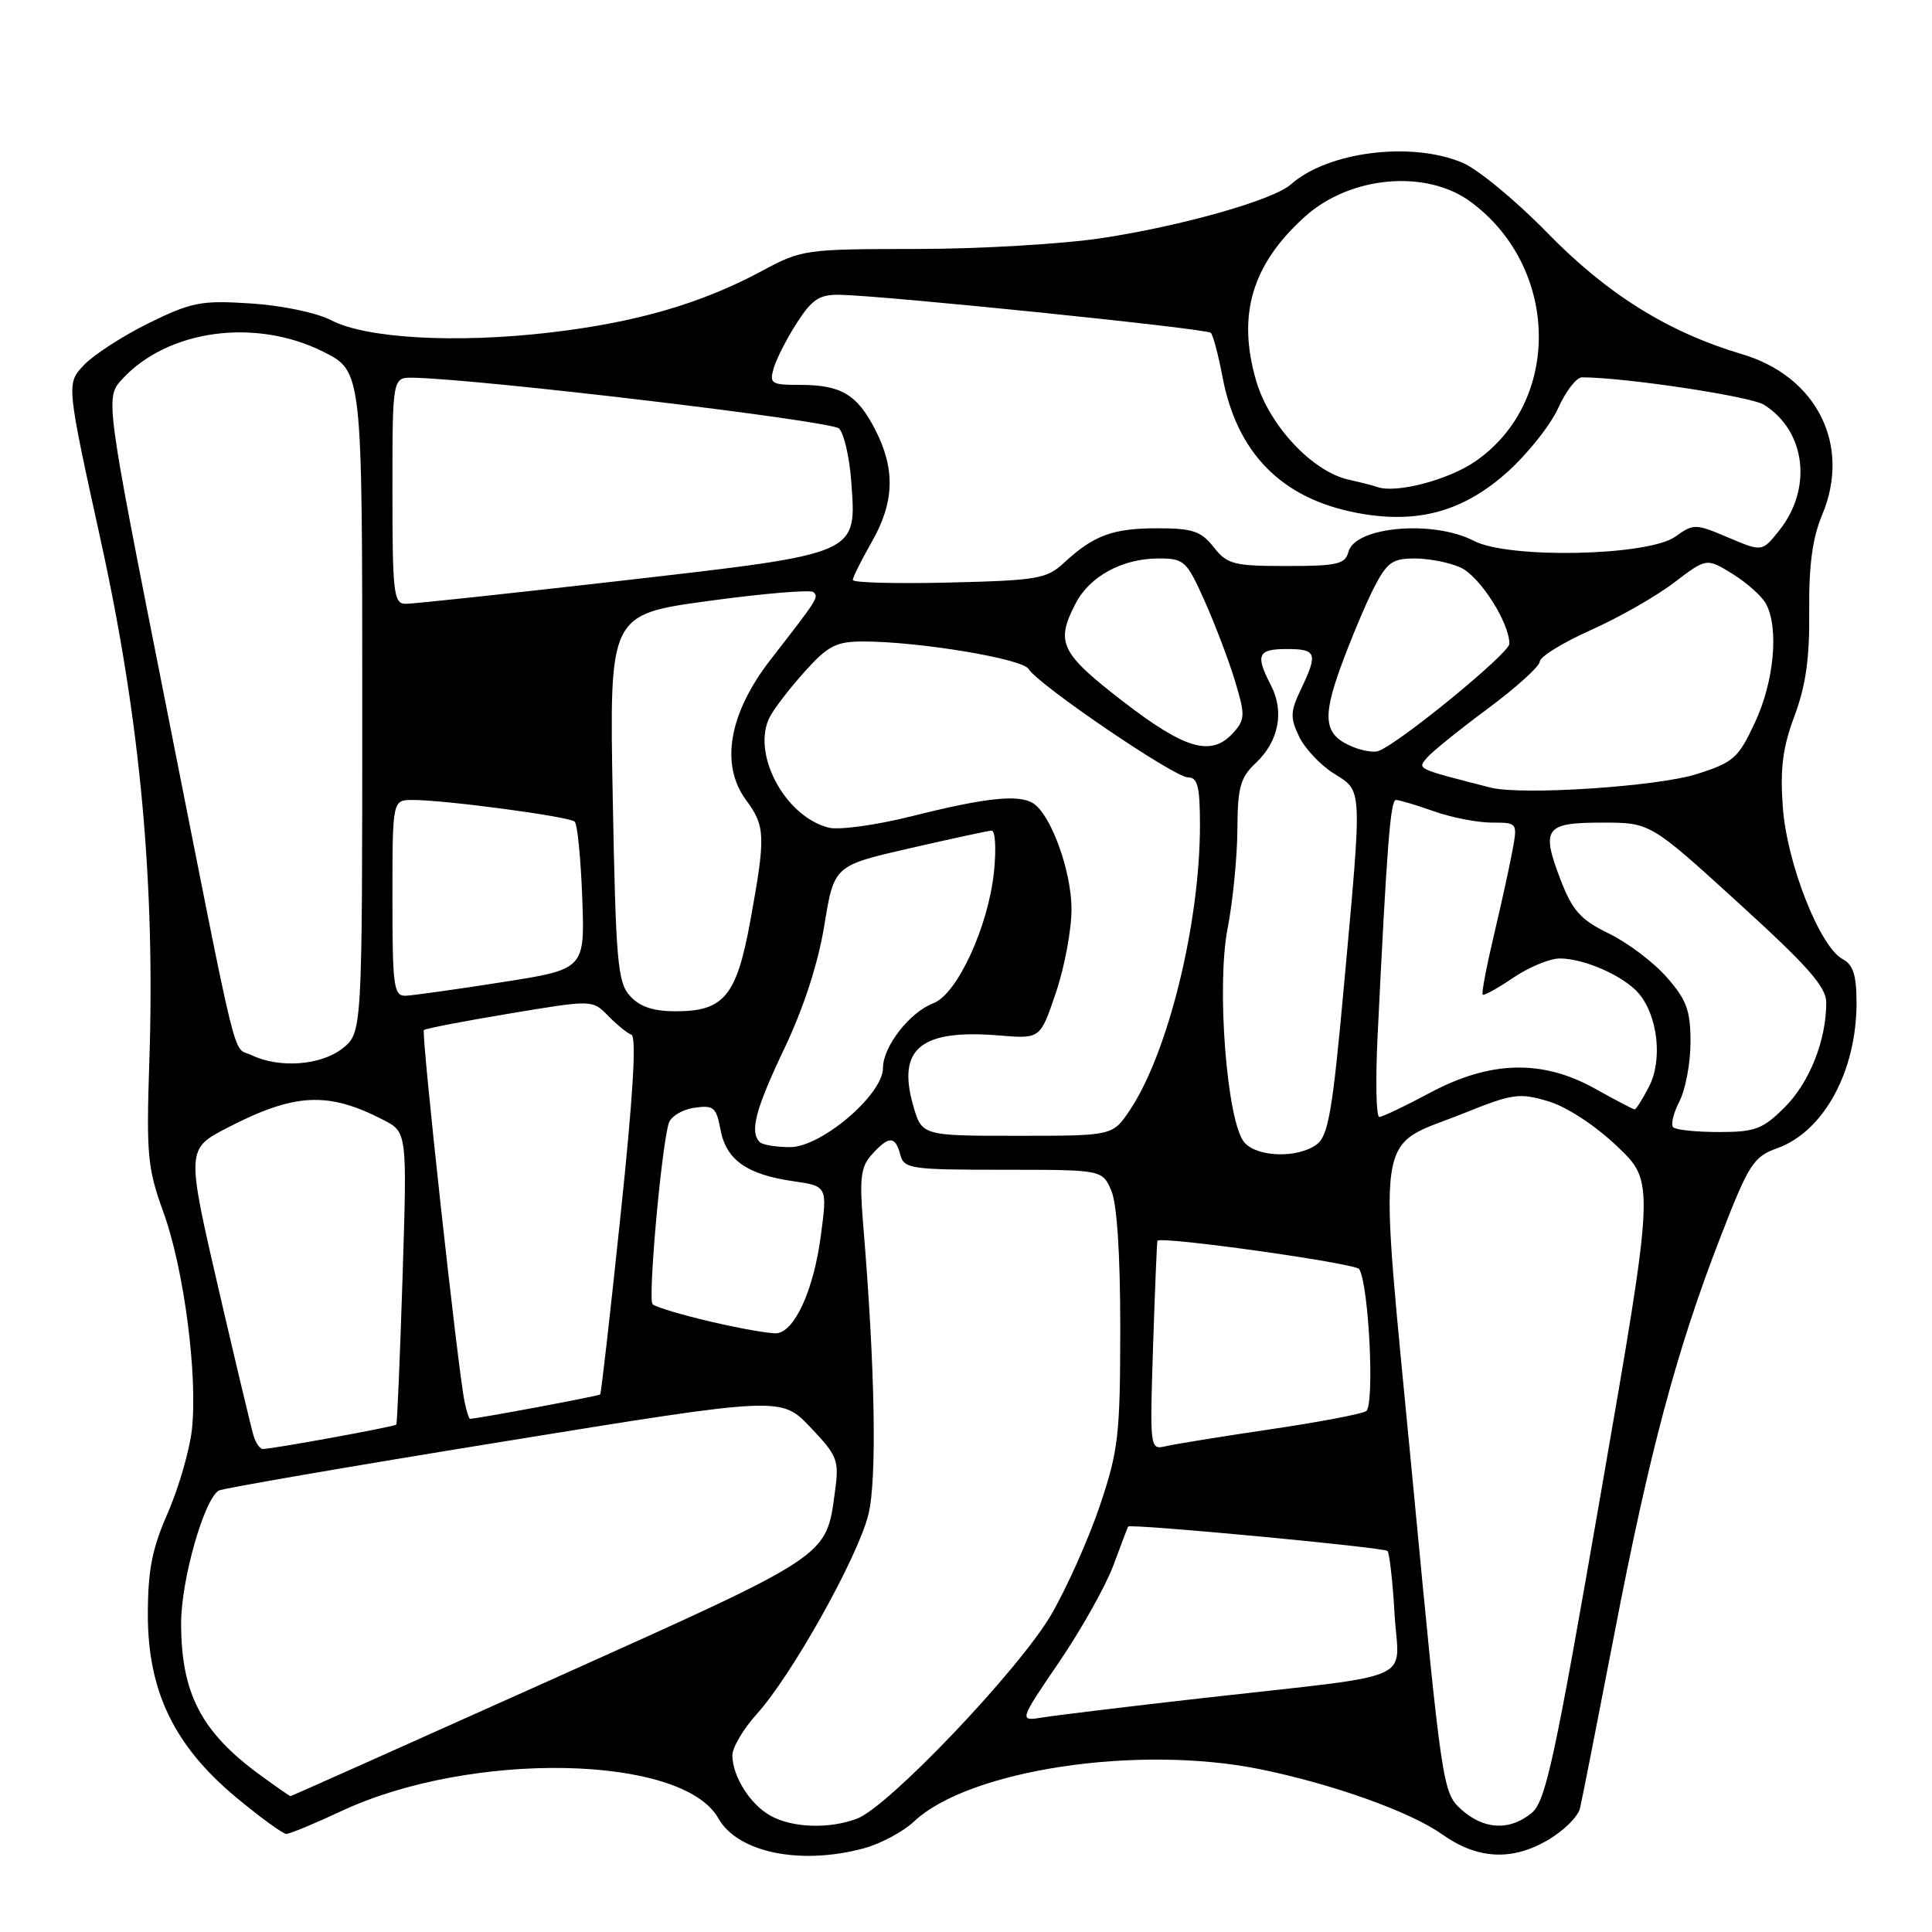 <?xml version="1.0" encoding="UTF-8" standalone="no"?>
<!DOCTYPE svg PUBLIC "-//W3C//DTD SVG 1.1//EN" "http://www.w3.org/Graphics/SVG/1.1/DTD/svg11.dtd" >
<svg xmlns="http://www.w3.org/2000/svg" xmlns:xlink="http://www.w3.org/1999/xlink" version="1.1" viewBox="0 0 256 256">
 <g >
 <path fill="currentColor"
d=" M 114.50 244.90 C 116.70 244.30 119.67 242.71 121.11 241.36 C 128.37 234.52 150.70 231.14 166.92 234.42 C 176.56 236.38 186.87 240.06 191.06 243.04 C 195.64 246.30 200.15 246.61 204.84 243.97 C 207.05 242.73 209.08 240.77 209.36 239.61 C 209.63 238.45 211.68 228.05 213.91 216.50 C 218.56 192.36 222.17 178.88 227.96 163.94 C 231.74 154.19 232.33 153.28 235.53 152.13 C 241.67 149.90 246.00 141.95 246.00 132.89 C 246.00 129.23 245.56 127.83 244.16 127.09 C 241.12 125.46 236.76 114.37 236.23 106.93 C 235.86 101.82 236.22 99.02 237.79 94.84 C 239.28 90.84 239.80 87.17 239.73 80.95 C 239.67 74.91 240.16 71.28 241.45 68.21 C 245.31 59.00 240.77 49.89 230.85 46.94 C 221.04 44.03 212.96 38.99 204.98 30.80 C 200.84 26.56 195.80 22.40 193.76 21.55 C 186.95 18.70 175.93 20.10 171.04 24.44 C 168.70 26.51 156.62 29.94 146.00 31.55 C 140.78 32.34 129.72 32.99 121.43 32.99 C 106.69 33.00 106.23 33.06 100.93 35.92 C 92.88 40.24 84.25 42.74 72.81 44.07 C 60.39 45.51 48.53 44.85 43.90 42.44 C 41.97 41.44 37.36 40.47 33.24 40.21 C 26.64 39.78 25.41 40.02 19.70 42.82 C 16.25 44.52 12.39 47.03 11.11 48.38 C 8.79 50.85 8.79 50.85 13.38 71.76 C 18.59 95.50 20.58 117.02 19.78 140.87 C 19.38 153.01 19.55 154.83 21.66 160.65 C 24.38 168.13 26.23 182.36 25.42 189.50 C 25.10 192.25 23.66 197.20 22.22 200.50 C 20.14 205.24 19.59 208.08 19.59 214.00 C 19.60 224.12 23.10 231.35 31.30 238.17 C 34.49 240.82 37.48 243.00 37.94 243.00 C 38.40 243.00 41.69 241.64 45.25 239.97 C 62.40 231.95 90.42 232.48 95.18 240.93 C 97.74 245.48 106.07 247.19 114.50 244.90 Z  M 102.11 240.60 C 99.42 239.11 97.09 235.44 97.04 232.62 C 97.02 231.59 98.48 229.10 100.30 227.09 C 104.93 221.96 113.62 206.43 115.06 200.71 C 116.22 196.08 115.96 181.31 114.37 162.21 C 113.87 156.07 114.05 154.60 115.54 152.96 C 117.78 150.48 118.63 150.49 119.29 153.00 C 119.78 154.87 120.65 155.00 132.93 155.00 C 146.05 155.00 146.05 155.00 147.25 157.75 C 148.01 159.50 148.44 166.14 148.44 176.00 C 148.43 190.17 148.20 192.19 145.74 199.50 C 144.26 203.90 141.35 210.41 139.28 213.97 C 135.04 221.23 117.77 239.37 113.59 240.97 C 109.91 242.37 105.01 242.21 102.11 240.60 Z  M 193.61 239.75 C 191.16 237.54 191.04 236.69 187.17 196.00 C 182.59 147.94 181.97 152.34 194.04 147.48 C 200.43 144.91 201.34 144.78 205.17 145.93 C 207.63 146.67 211.38 149.13 214.31 151.92 C 219.27 156.66 219.27 156.66 212.17 197.58 C 205.96 233.39 204.81 238.72 202.93 240.25 C 200.00 242.63 196.61 242.45 193.61 239.75 Z  M 34.40 235.15 C 26.65 229.48 24.00 224.36 24.00 215.07 C 24.00 209.37 27.02 198.73 28.98 197.51 C 29.44 197.23 46.40 194.30 66.66 191.02 C 103.50 185.04 103.50 185.04 107.37 189.11 C 110.99 192.92 111.21 193.48 110.64 197.63 C 109.44 206.39 110.24 205.86 73.03 222.58 C 54.14 231.06 38.60 238.00 38.49 238.00 C 38.39 238.00 36.55 236.72 34.40 235.15 Z  M 140.34 220.23 C 143.28 215.91 146.51 210.15 147.52 207.44 C 148.53 204.72 149.41 202.40 149.48 202.28 C 149.72 201.86 183.36 205.03 183.85 205.51 C 184.11 205.78 184.54 209.55 184.79 213.89 C 185.32 223.08 188.43 221.72 159.50 224.99 C 149.60 226.11 140.04 227.27 138.24 227.56 C 134.99 228.09 134.99 228.09 140.34 220.23 Z  M 33.60 190.25 C 33.31 189.29 31.25 180.67 29.03 171.10 C 24.68 152.33 24.69 152.25 30.10 149.45 C 39.05 144.82 43.45 144.60 50.79 148.39 C 53.95 150.03 53.95 150.03 53.34 169.26 C 53.00 179.84 52.63 188.62 52.51 188.77 C 52.29 189.04 36.10 192.00 34.82 192.00 C 34.44 192.00 33.89 191.21 33.60 190.25 Z  M 152.79 178.32 C 153.04 170.72 153.30 164.45 153.37 164.40 C 154.13 163.80 179.63 167.40 180.10 168.16 C 181.39 170.26 182.17 186.28 181.01 186.99 C 180.40 187.37 174.64 188.46 168.20 189.41 C 161.77 190.36 155.56 191.37 154.42 191.64 C 152.37 192.12 152.35 191.91 152.79 178.32 Z  M 61.56 185.75 C 60.69 181.65 55.79 136.88 56.17 136.49 C 56.38 136.29 61.49 135.30 67.52 134.30 C 78.50 132.47 78.50 132.47 80.57 134.59 C 81.71 135.76 83.10 136.89 83.67 137.11 C 84.36 137.37 83.88 145.38 82.23 161.00 C 80.88 173.93 79.66 184.62 79.53 184.77 C 79.34 184.98 63.25 187.99 62.27 188.00 C 62.14 188.00 61.82 186.99 61.56 185.75 Z  M 94.33 175.16 C 90.38 174.25 86.85 173.19 86.47 172.81 C 85.84 172.17 87.59 152.46 88.60 148.86 C 88.86 147.96 90.37 147.03 91.96 146.79 C 94.56 146.41 94.91 146.70 95.47 149.69 C 96.22 153.68 98.94 155.62 105.07 156.51 C 109.64 157.17 109.64 157.17 108.75 163.84 C 107.81 170.91 105.33 176.38 102.95 176.66 C 102.15 176.75 98.27 176.08 94.33 175.16 Z  M 164.87 151.36 C 162.57 148.62 161.17 130.72 162.66 123.05 C 163.36 119.45 163.94 113.54 163.96 109.92 C 163.99 104.30 164.35 103.02 166.40 101.10 C 169.44 98.24 170.21 94.30 168.41 90.82 C 166.31 86.77 166.65 86.00 170.50 86.00 C 174.46 86.00 174.66 86.56 172.38 91.33 C 170.97 94.28 170.94 95.11 172.14 97.60 C 172.89 99.17 174.95 101.37 176.72 102.48 C 180.57 104.91 180.52 103.86 178.10 130.41 C 176.57 147.26 176.01 150.52 174.45 151.66 C 171.92 153.51 166.53 153.34 164.87 151.36 Z  M 100.67 151.33 C 99.31 149.97 100.10 146.98 103.97 138.85 C 106.50 133.52 108.41 127.64 109.23 122.60 C 110.52 114.70 110.52 114.70 120.51 112.41 C 126.01 111.15 130.90 110.09 131.39 110.06 C 131.88 110.03 132.02 112.48 131.71 115.50 C 130.96 122.78 126.84 131.73 123.68 132.93 C 120.54 134.13 117.00 138.66 117.00 141.51 C 117.00 145.04 108.84 152.00 104.69 152.00 C 102.84 152.00 101.03 151.70 100.67 151.33 Z  M 120.97 146.37 C 118.87 138.90 122.08 136.34 132.47 137.21 C 137.85 137.65 137.85 137.65 139.92 131.51 C 141.07 128.12 141.99 123.14 141.98 120.43 C 141.96 115.36 139.23 107.88 136.88 106.43 C 134.95 105.23 130.59 105.70 120.91 108.13 C 116.15 109.33 111.19 110.01 109.81 109.67 C 103.96 108.20 99.48 99.70 102.04 94.93 C 102.66 93.77 104.76 91.06 106.70 88.91 C 109.72 85.56 110.83 85.00 114.37 85.00 C 121.73 85.00 135.47 87.28 136.29 88.64 C 137.52 90.70 155.60 103.00 157.39 103.00 C 158.70 103.00 159.00 104.19 159.00 109.37 C 159.00 122.40 154.74 139.65 149.67 147.16 C 147.41 150.50 147.41 150.50 134.77 150.50 C 122.13 150.50 122.13 150.50 120.97 146.37 Z  M 221.71 149.37 C 221.36 149.03 221.74 147.48 222.54 145.92 C 223.34 144.37 224.00 140.84 224.00 138.08 C 224.00 133.89 223.49 132.49 220.85 129.49 C 219.12 127.51 215.68 124.91 213.19 123.70 C 209.43 121.87 208.37 120.68 206.79 116.59 C 204.17 109.75 204.71 109.00 212.30 109.00 C 218.67 109.00 218.67 109.00 230.33 119.62 C 239.58 128.04 242.00 130.79 241.99 132.87 C 241.98 137.87 239.78 143.42 236.50 146.70 C 233.58 149.62 232.58 150.00 227.77 150.00 C 224.78 150.00 222.05 149.72 221.71 149.37 Z  M 182.54 137.25 C 183.77 111.98 184.24 106.00 184.97 106.00 C 185.40 106.00 187.66 106.67 190.00 107.50 C 192.34 108.33 195.79 109.00 197.67 109.00 C 201.08 109.00 201.09 109.01 200.40 112.75 C 200.02 114.81 198.91 119.87 197.93 124.00 C 196.96 128.12 196.29 131.63 196.46 131.80 C 196.63 131.96 198.46 130.95 200.52 129.55 C 202.59 128.15 205.36 127.00 206.67 127.00 C 209.91 127.00 215.14 129.31 217.12 131.61 C 219.67 134.58 220.33 140.45 218.51 143.97 C 217.65 145.64 216.79 147.00 216.60 147.00 C 216.41 147.00 214.06 145.77 211.38 144.27 C 204.39 140.36 197.51 140.52 189.50 144.79 C 186.20 146.56 183.17 148.00 182.76 148.00 C 182.35 148.00 182.25 143.16 182.54 137.25 Z  M 33.33 139.81 C 30.72 138.55 31.85 143.18 22.03 93.61 C 13.92 52.71 13.92 52.71 16.21 50.22 C 22.23 43.69 33.80 42.10 42.80 46.59 C 48.00 49.18 48.00 49.18 48.00 93.02 C 48.00 136.85 48.00 136.85 45.37 138.93 C 42.51 141.18 36.99 141.58 33.33 139.81 Z  M 83.48 131.97 C 81.83 130.16 81.60 127.43 81.19 105.68 C 80.74 81.42 80.74 81.42 93.95 79.62 C 101.21 78.63 107.44 78.11 107.79 78.46 C 108.49 79.16 108.43 79.26 102.10 87.41 C 96.58 94.53 95.39 101.34 98.87 106.03 C 101.42 109.48 101.46 110.80 99.44 121.92 C 97.61 131.98 95.95 134.00 89.54 134.00 C 86.56 134.00 84.77 133.40 83.48 131.97 Z  M 52.00 119.00 C 52.00 106.00 52.00 106.00 54.68 106.00 C 59.04 106.00 75.44 108.20 76.15 108.87 C 76.51 109.22 76.96 113.76 77.15 118.97 C 77.50 128.43 77.50 128.43 66.50 130.15 C 60.45 131.10 54.71 131.90 53.75 131.94 C 52.17 131.99 52.00 130.74 52.00 119.00 Z  M 197.50 104.36 C 187.63 101.83 187.82 101.92 189.04 100.45 C 189.69 99.66 193.33 96.72 197.11 93.92 C 200.90 91.11 204.01 88.29 204.03 87.66 C 204.04 87.02 207.08 85.15 210.77 83.50 C 214.47 81.85 219.44 79.02 221.81 77.21 C 226.13 73.92 226.13 73.92 229.58 76.05 C 231.47 77.22 233.47 79.01 234.01 80.02 C 235.73 83.24 235.08 90.28 232.56 95.69 C 230.34 100.46 229.72 101.02 224.82 102.57 C 219.61 104.23 201.59 105.41 197.50 104.36 Z  M 179.34 99.00 C 175.47 97.44 175.13 95.32 177.65 88.38 C 178.94 84.84 180.90 80.16 182.01 77.97 C 183.78 74.51 184.48 74.00 187.47 74.00 C 189.36 74.00 192.09 74.54 193.53 75.20 C 196.08 76.36 200.00 82.49 200.00 85.31 C 200.00 86.57 185.13 98.73 182.59 99.53 C 181.99 99.72 180.53 99.48 179.34 99.00 Z  M 148.75 92.90 C 140.50 86.52 139.84 85.14 142.52 79.97 C 144.38 76.36 148.73 74.00 153.51 74.00 C 156.93 74.00 157.24 74.29 159.67 79.75 C 161.08 82.91 162.88 87.68 163.68 90.35 C 165.01 94.77 164.98 95.36 163.41 97.10 C 160.51 100.31 157.05 99.31 148.75 92.90 Z  M 52.00 65.00 C 52.00 50.00 52.00 50.00 54.75 50.05 C 63.67 50.22 110.17 55.77 111.18 56.78 C 111.83 57.43 112.56 60.57 112.79 63.75 C 113.50 73.55 114.06 73.30 82.50 76.93 C 67.65 78.63 54.71 80.02 53.75 80.01 C 52.16 80.00 52.00 78.61 52.00 65.00 Z  M 113.00 76.85 C 113.00 76.50 114.12 74.25 115.49 71.85 C 118.51 66.57 118.66 62.21 116.00 56.99 C 113.59 52.27 111.47 51.00 106.00 51.00 C 102.18 51.00 101.92 50.83 102.53 48.75 C 102.90 47.51 104.28 44.81 105.61 42.75 C 107.61 39.65 108.59 39.01 111.26 39.06 C 117.22 39.17 159.88 43.54 160.44 44.10 C 160.74 44.40 161.44 47.04 161.99 49.96 C 163.91 60.07 169.85 66.08 179.81 67.96 C 187.79 69.48 193.88 67.81 199.79 62.50 C 202.45 60.10 205.46 56.31 206.47 54.07 C 207.48 51.83 208.89 50.00 209.62 50.00 C 215.25 50.00 231.94 52.51 233.73 53.63 C 239.28 57.09 240.20 64.74 235.74 70.31 C 233.49 73.13 233.49 73.13 228.99 71.22 C 224.66 69.38 224.41 69.37 222.00 71.10 C 218.41 73.68 199.92 74.07 195.30 71.67 C 189.93 68.87 179.56 69.77 178.68 73.11 C 178.25 74.76 177.20 75.00 170.49 75.00 C 163.47 75.00 162.61 74.78 160.82 72.50 C 159.15 70.38 158.03 70.00 153.36 70.00 C 147.44 70.00 144.91 70.94 141.00 74.56 C 138.70 76.70 137.48 76.91 125.75 77.19 C 118.73 77.36 113.00 77.21 113.00 76.85 Z  M 182.50 64.53 C 181.95 64.34 180.25 63.90 178.72 63.56 C 173.89 62.50 168.16 56.37 166.44 50.43 C 163.91 41.73 165.89 35.04 172.88 28.73 C 178.90 23.29 189.01 22.39 194.91 26.77 C 206.68 35.49 206.94 53.31 195.42 61.18 C 191.84 63.62 184.96 65.41 182.50 64.53 Z "/>
</g>
</svg>